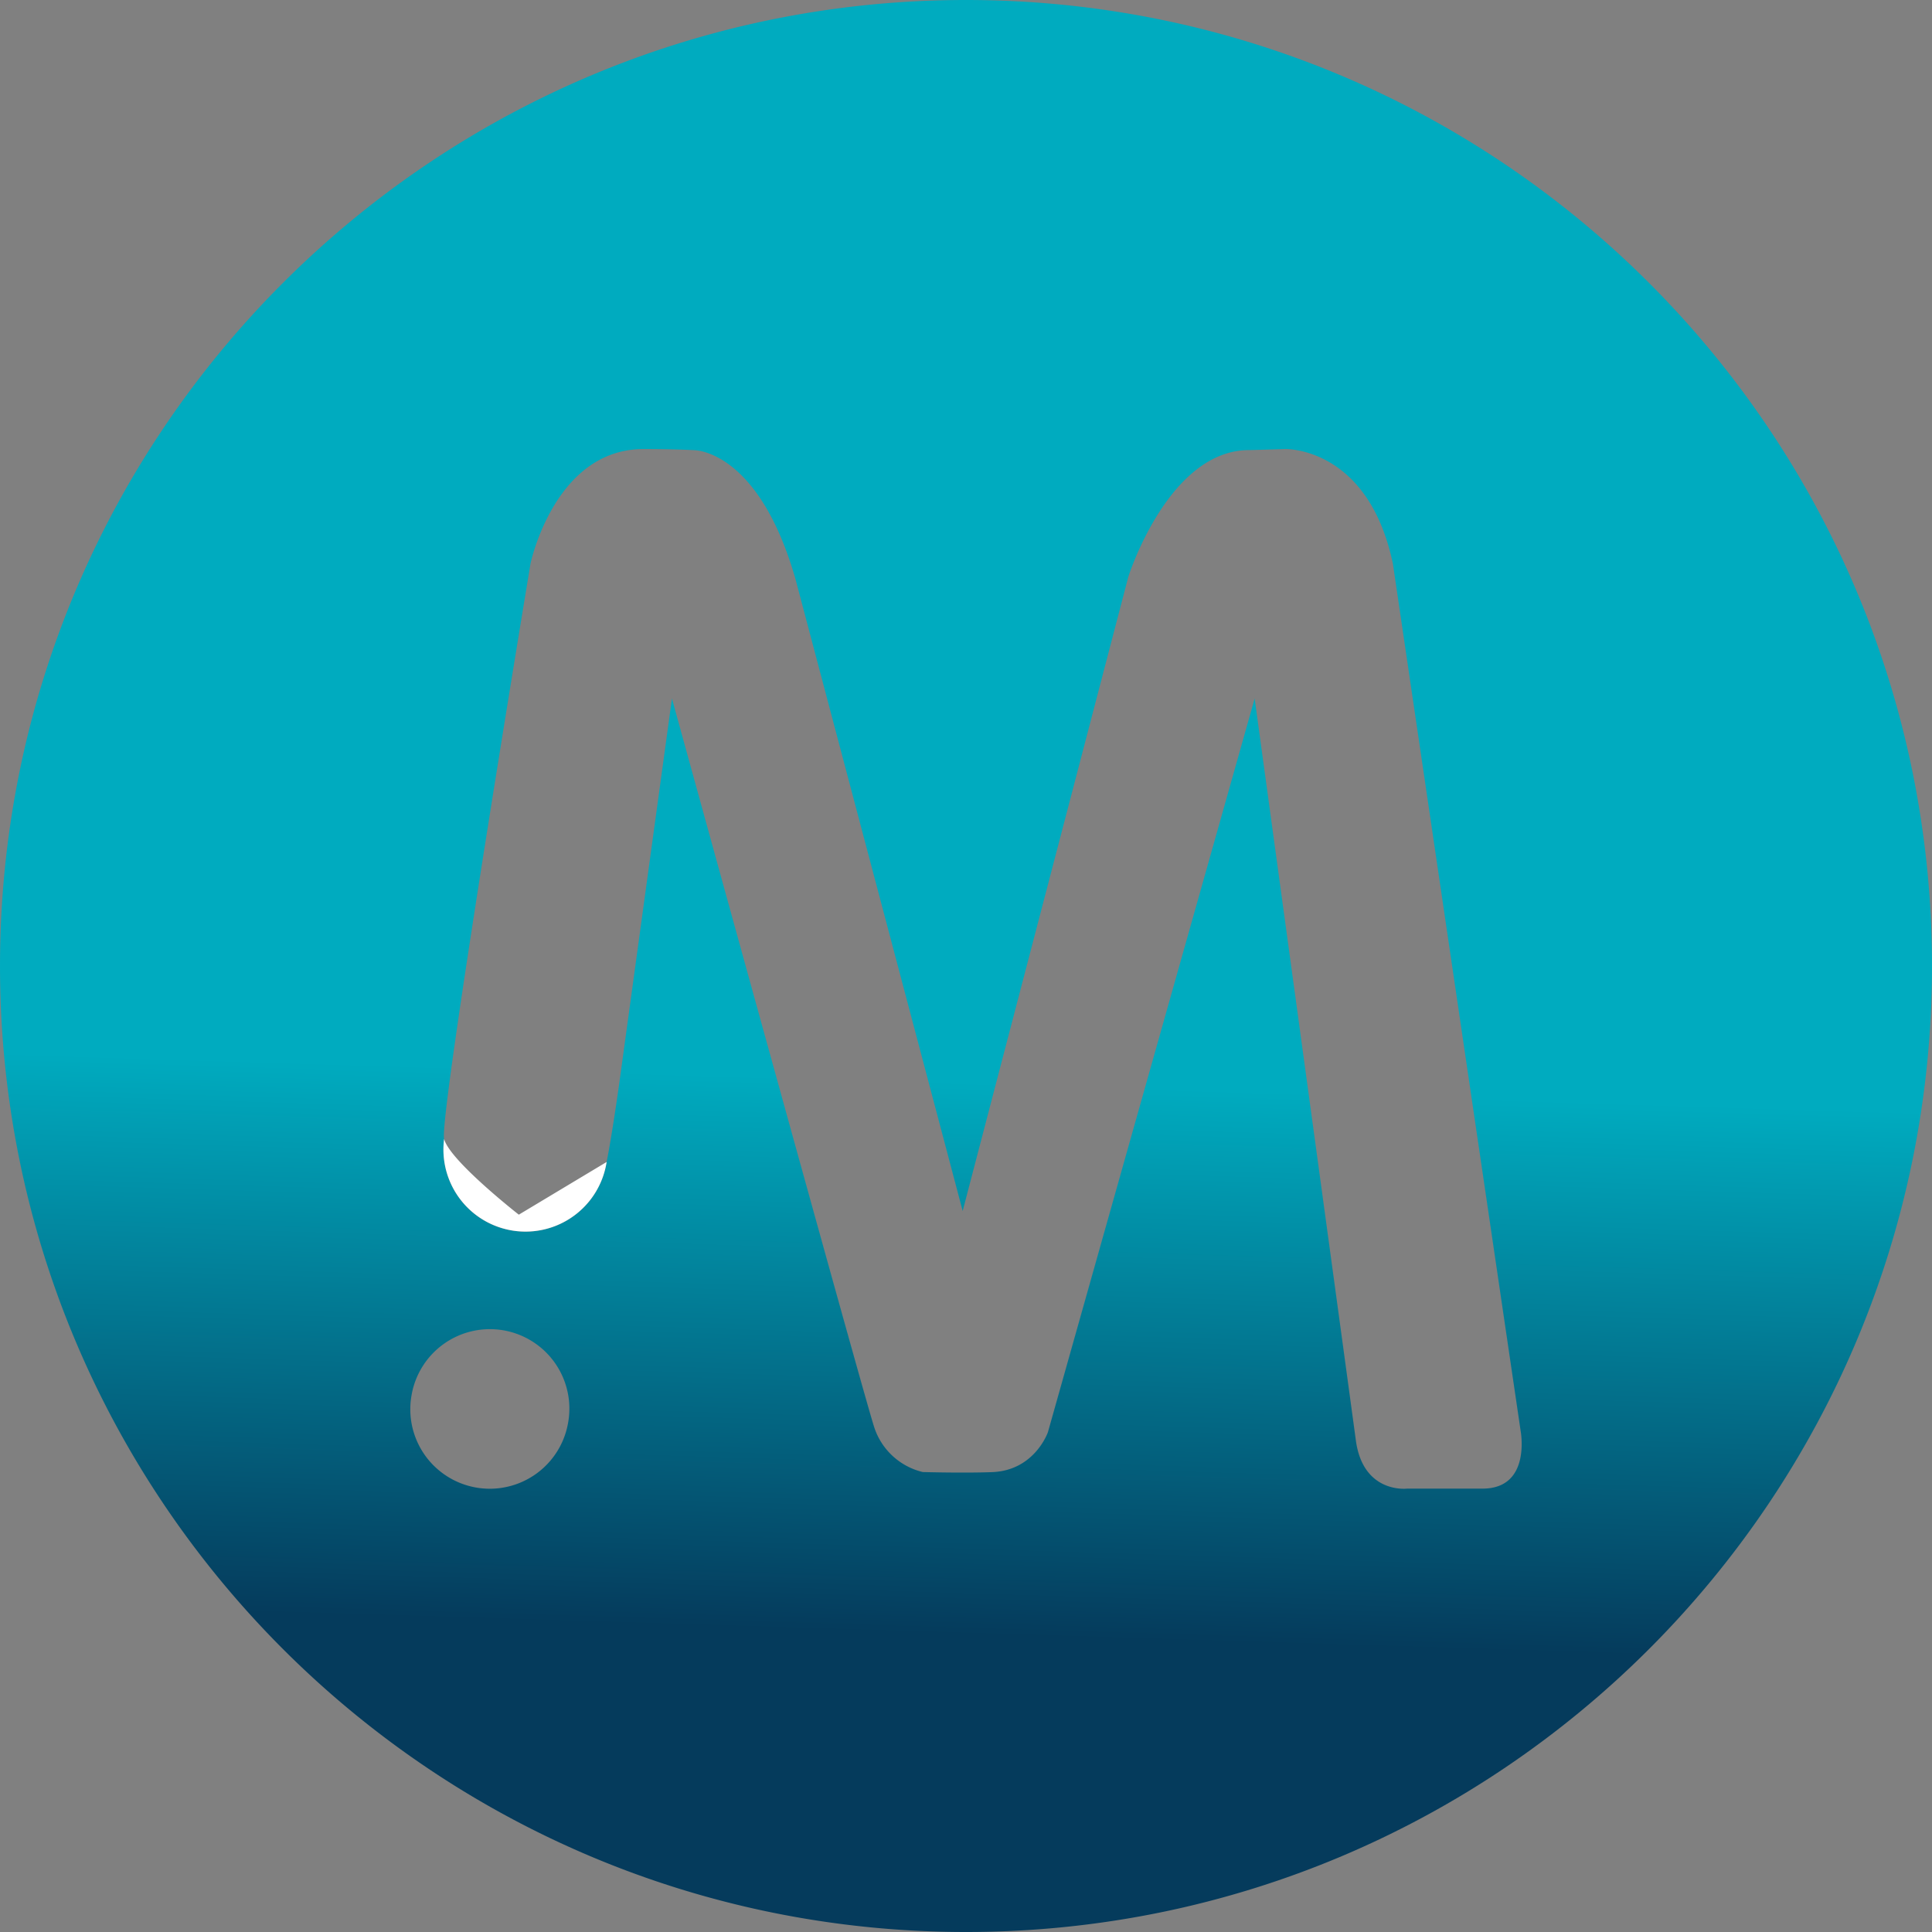 <svg xmlns="http://www.w3.org/2000/svg"
     width="3000"
     height="3000"
     viewBox="0 0 1750.98 1750.99">
    <rect x="0" y="0" width="1750.98" height="1750.99" fill="#808080" stroke="none"/>
    <defs>
        <style>.cls-1{fill:url(#linear-gradient);}.cls-2{fill:#fff;}</style>
        <linearGradient id="linear-gradient" x1="-5363.51" y1="2510.15" x2="-5351.82" y2="2510.15"
                        gradientTransform="matrix(-1.34, 42.87, 42.87, 1.34, -113545.83, 227935.12)"
                        gradientUnits="userSpaceOnUse">
            <stop offset="0" stop-color="#00abbf"/>
            <stop offset="0" stop-color="#00abbf"/>
            <stop offset="1" stop-color="#053b5c"/>
        </linearGradient>
    </defs>
    <path class="cls-1"
          d="M1259.29,383.8c-483.52,0-875.49,391.94-875.49,875.46s392,875.53,875.49,875.53,875.49-392,875.49-875.53S1742.79,383.8,1259.29,383.8ZM898.81,1672.57l-.12.59a72,72,0,1,1-142-24.28l.1-.54a72,72,0,1,1,142,24.23Zm828.48,60.37h-68.1s-40.1,5-46.6-43.94c-4.45-33.26-91.69-672.16-91.69-672.16l-187.36,664.91s-11.85,34.63-50.33,36.23c-25.93,1-63.09-.06-63.09-.06a61.23,61.23,0,0,1-43.81-40c-8.59-25.11-183.52-661.05-183.52-661.05l-46.65,340.72c-7.59,55.46-12.56,79.37-12.56,79.37a74.38,74.38,0,0,1-147.28-20.86v0h0c-5-19.52,78.32-521.58,78.32-521.58S886.36,790.78,967,790.78c28.19,0,45.75,1,45.75,1s58.38-1,92.06,117.1l151.47,572.46,150.14-574.84S1443,790.61,1516.92,791.72l31.75-.94s75.18-2.27,97.51,103.94l115.74,785.67S1772.05,1733.07,1727.29,1732.94Z"
          transform="translate(-383.8 -383.8)"/>
    <path class="cls-2" d="M786.3,1416.05v0a74.38,74.38,0,0,0,147.28,20.86L854,1484.67S791.25,1435.6,786.3,1416.05Z"
          transform="translate(-383.8 -383.8)"/>
</svg>